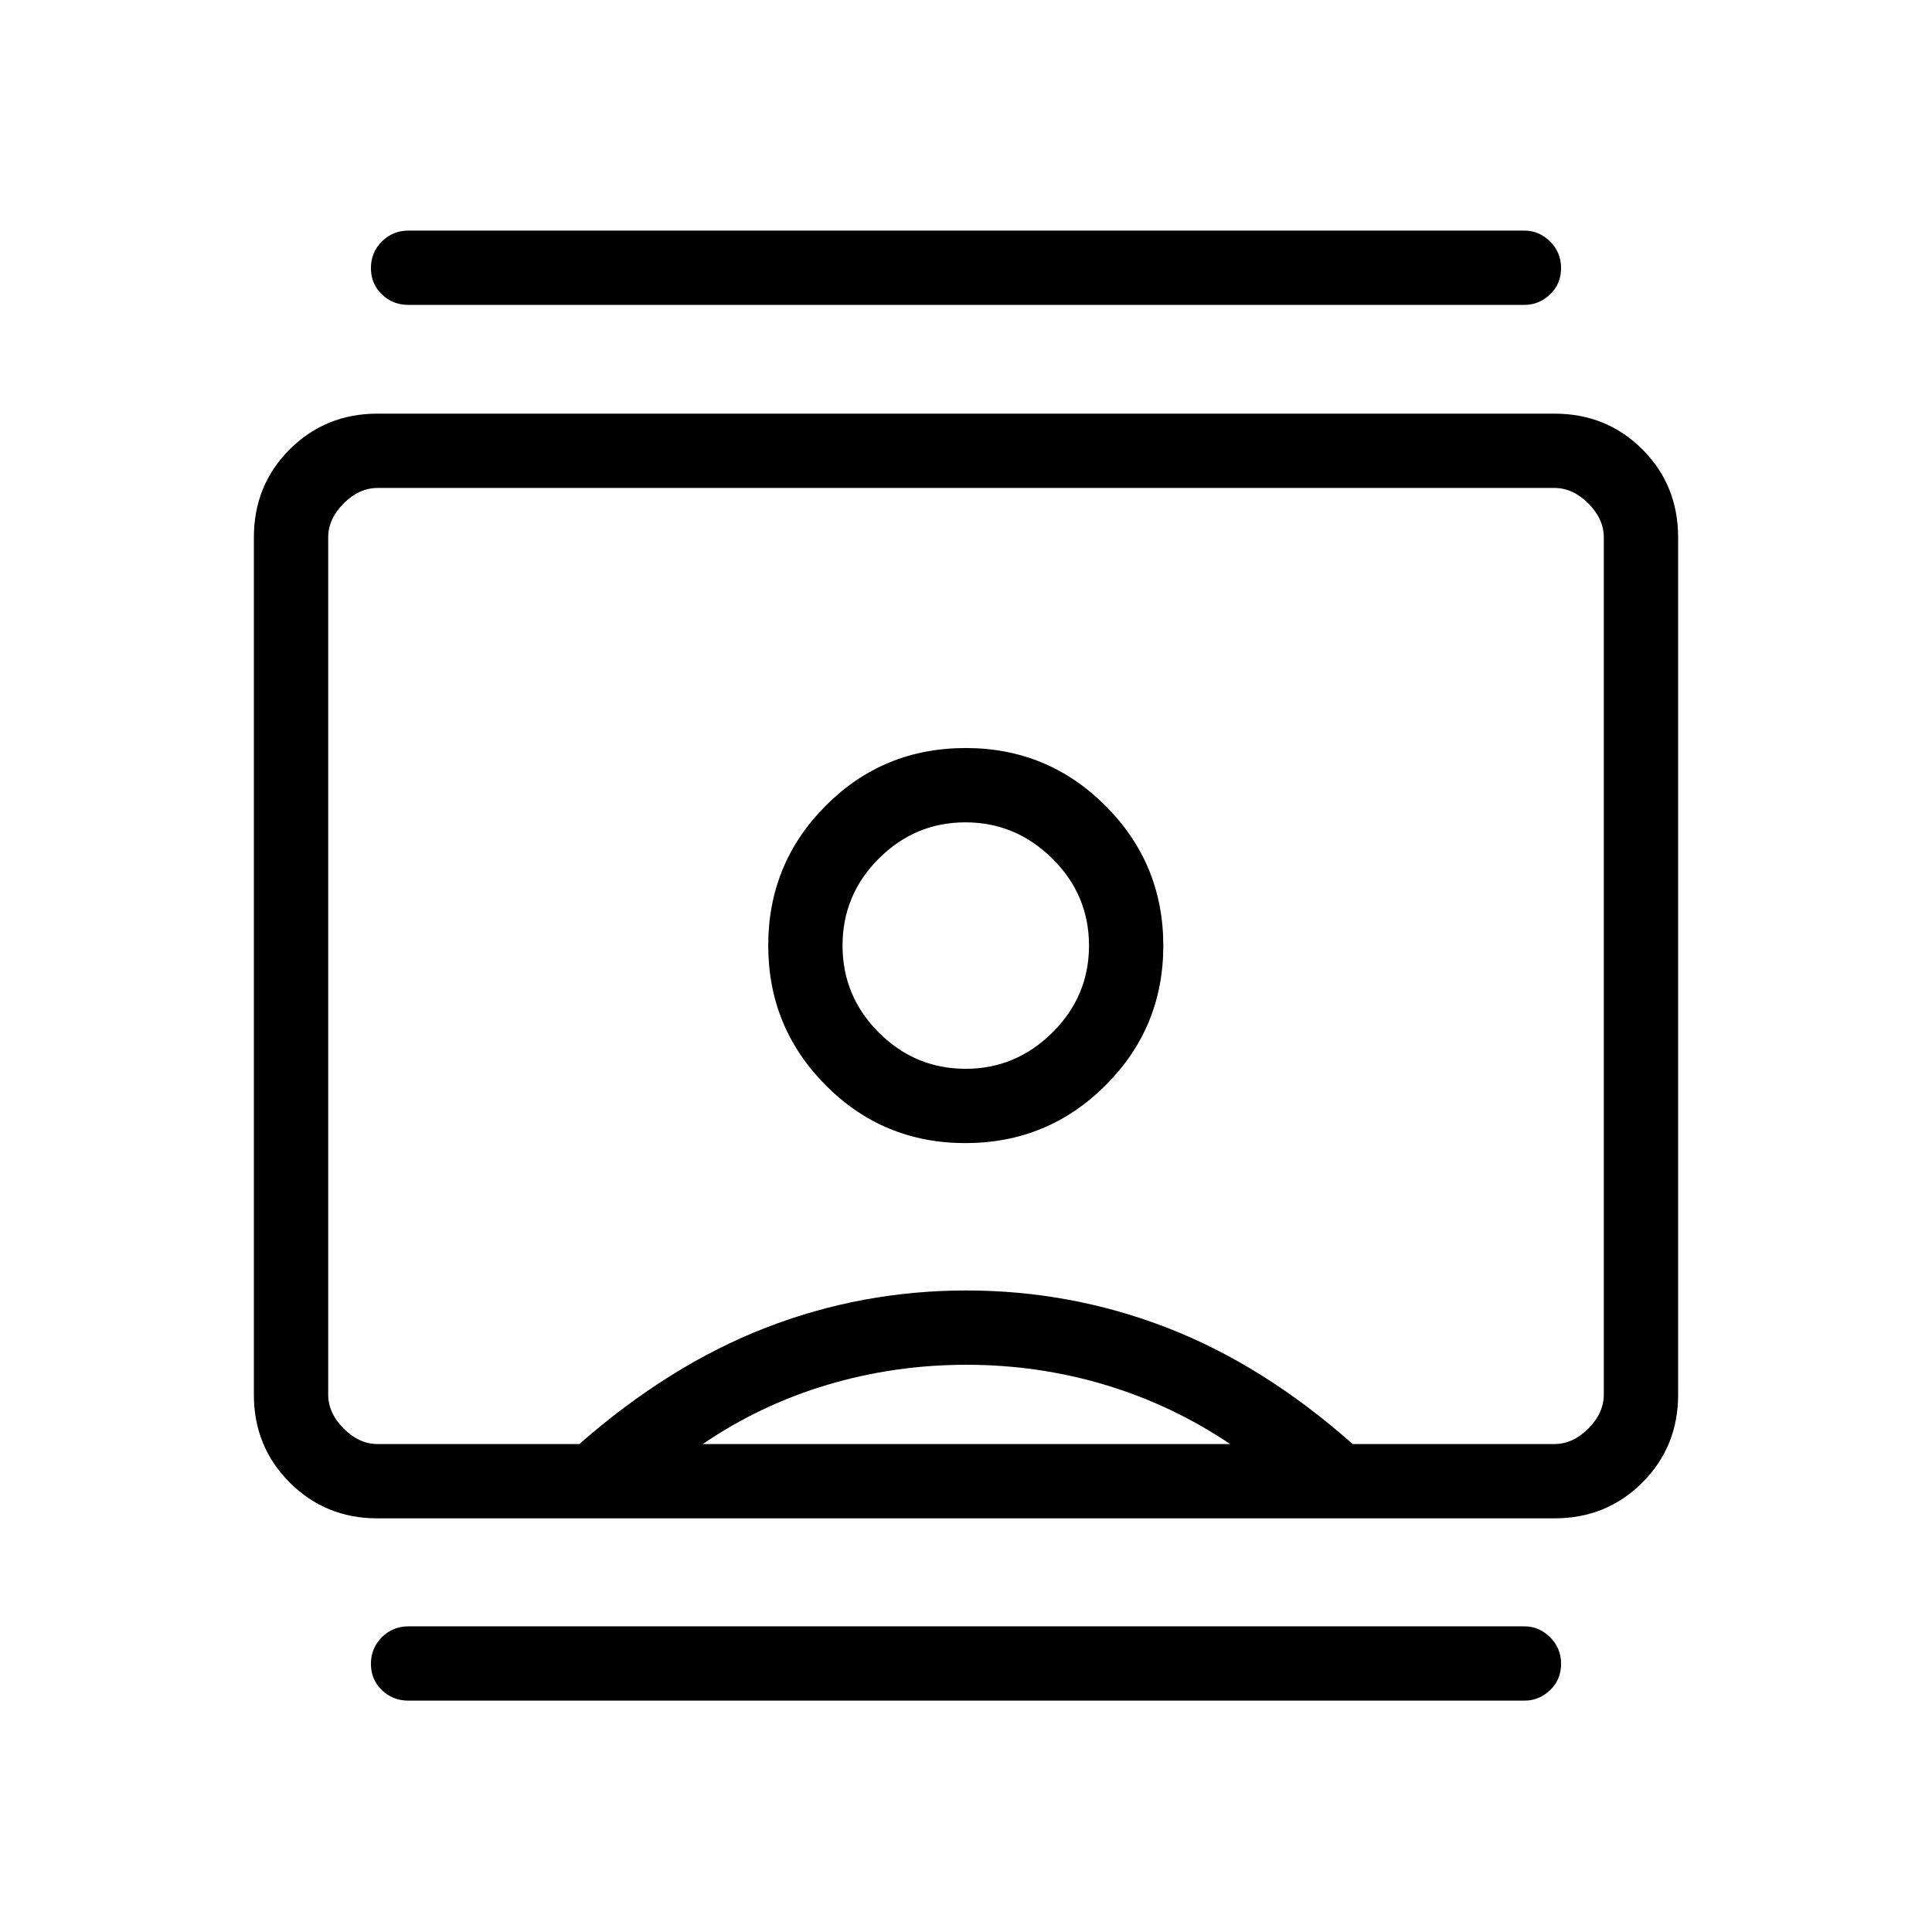 <svg xmlns="http://www.w3.org/2000/svg" height="24" viewBox="0 -960 960 960" width="24"><path d="M202.96-114.96q-7.81 0-13.23-5.23-5.42-5.23-5.42-13.04 0-7.81 5.42-13.23 5.42-5.42 13.23-5.42h554.46q7.37 0 12.82 5.42t5.45 13.23q0 7.81-5.45 13.04-5.45 5.23-12.82 5.23H202.96Zm0-693.54q-7.81 0-13.23-5.23-5.42-5.23-5.42-13.04 0-7.81 5.42-13.23 5.42-5.42 13.23-5.42h554.46q7.37 0 12.82 5.42t5.45 13.23q0 7.81-5.45 13.04-5.45 5.23-12.82 5.23H202.96ZM479.69-392q40.87 0 69.61-28.67 28.74-28.68 28.74-69.42t-28.69-69.48q-28.7-28.74-69.47-28.74-41.05 0-69.6 28.67-28.55 28.68-28.55 69.42t28.55 69.48Q438.83-392 479.69-392ZM187.54-205.54q-25.79 0-43.59-17.8-17.8-17.8-17.8-43.61v-425.99q0-26.01 17.8-43.77 17.8-17.75 43.59-17.75h584.8q26 0 43.75 17.75 17.76 17.76 17.76 43.77v425.99q0 25.81-17.76 43.61-17.75 17.8-43.75 17.8h-584.8Zm100.31-36.92q44.88-39.27 92.62-57.79 47.73-18.52 99.67-18.52 51.94 0 99.78 18.52 47.85 18.52 92.23 57.79h100.16q9.23 0 16.92-7.69 7.69-7.7 7.69-16.93v-425.84q0-9.23-7.69-16.93-7.69-7.69-16.92-7.69H187.69q-9.23 0-16.92 7.69-7.69 7.7-7.69 16.93v425.84q0 9.23 7.69 16.93 7.69 7.69 16.92 7.69h100.16Zm61.38 0h262.04q-29.04-19.5-62.23-29.44-33.2-9.95-68.87-9.95t-69.03 9.95q-33.36 9.94-61.91 29.44Zm130.65-186.46q-25.19 0-43.21-18.02t-18.02-43.21q0-25.2 18.02-43.22 18.02-18.01 43.02-18.01 25 0 43.21 18.01 18.22 18.02 18.22 43.22 0 25.19-18.19 43.21-18.18 18.02-43.05 18.02ZM480-480Z"/></svg>